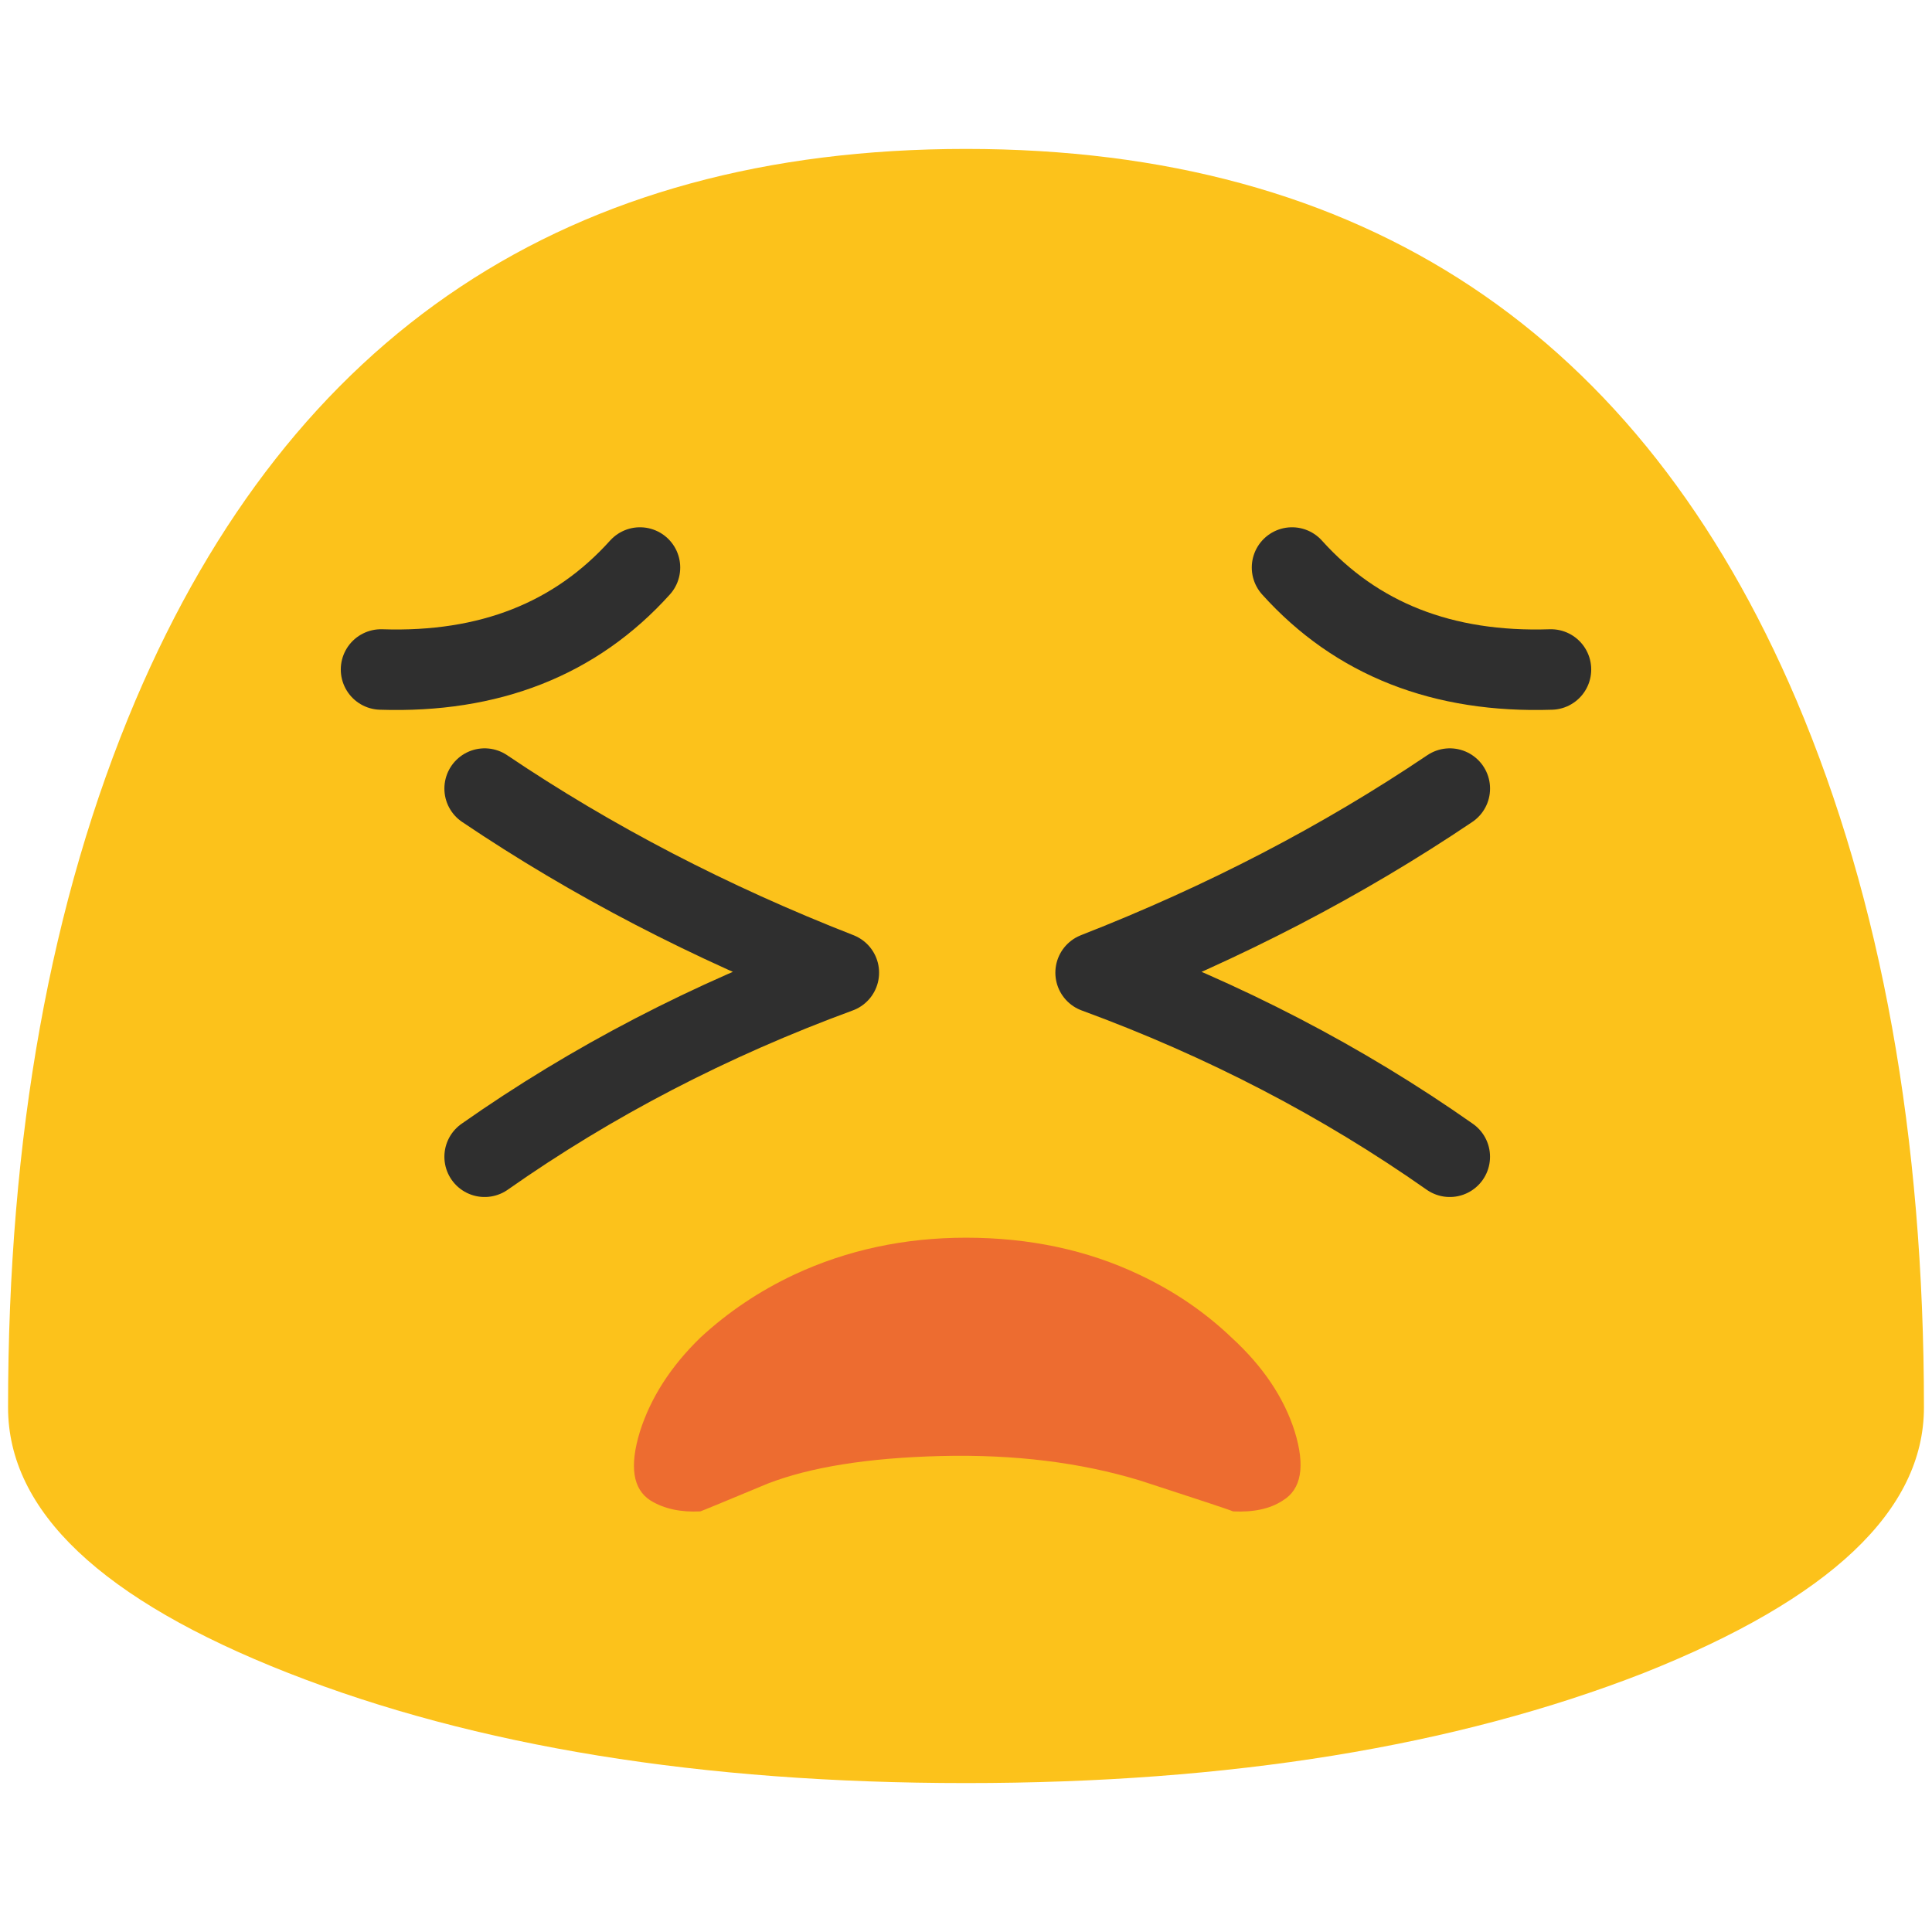 <svg xmlns="http://www.w3.org/2000/svg" xmlns:xlink="http://www.w3.org/1999/xlink" preserveAspectRatio="none" viewBox="0 0 72 72"><defs><path id="a" fill="#FCC21B" d="M36 5.55q-22.2 0-30.95 20.55Q.3 37.3.3 52.45q0 5.8 10.45 9.9 10.45 4.1 25.25 4.1 14.75 0 25.25-4.1 10.45-4.15 10.45-9.9 0-15.15-4.75-26.35Q58.2 5.55 36 5.55z"/><path id="e" fill="#ED6C30" d="M36 46.75q-3.45 0-6.4 1.2-1.95.8-3.5 2.05-1.65 1.4-2.25 3.05-.6 1.7.4 2.25.75.4 1.85.35.159-.048 2.5-.9 2.392-.81 6.45-.9 4.108-.09 7.45.8 3.34.947 3.45 1 1.15.05 1.85-.35 1.05-.55.45-2.25-.6-1.65-2.35-3.05-1.5-1.25-3.45-2.05-2.9-1.2-6.45-1.2z"/><path id="b" fill="none" stroke="#2F2F2F" stroke-linecap="round" stroke-linejoin="round" stroke-width="3" d="M57.1 24.95q-6.05.2-9.65-3.8m-33.95 3.8q6.05.2 9.65-3.8"/><path id="c" fill="none" stroke="#2F2F2F" stroke-linecap="round" stroke-linejoin="round" stroke-width="3" d="M54.034 43.148q-6.004-4.218-13.199-6.86 7.195-2.812 13.2-6.861"/><path id="d" fill="none" stroke="#2F2F2F" stroke-linecap="round" stroke-linejoin="round" stroke-width="3" d="M18.037 43.148q6.004-4.218 13.2-6.86-7.196-2.812-13.2-6.861"/></defs><use xlink:href="#a"/><use transform="translate(.7)" xlink:href="#b"/><use transform="matrix(1 0 0 1 -.005 -.039)" xlink:href="#c"/><use transform="matrix(1 0 0 1 .024 -.039)" xlink:href="#d"/><use transform="matrix(1 0 0 1.146 0 -7.45)" xlink:href="#e"/></svg>